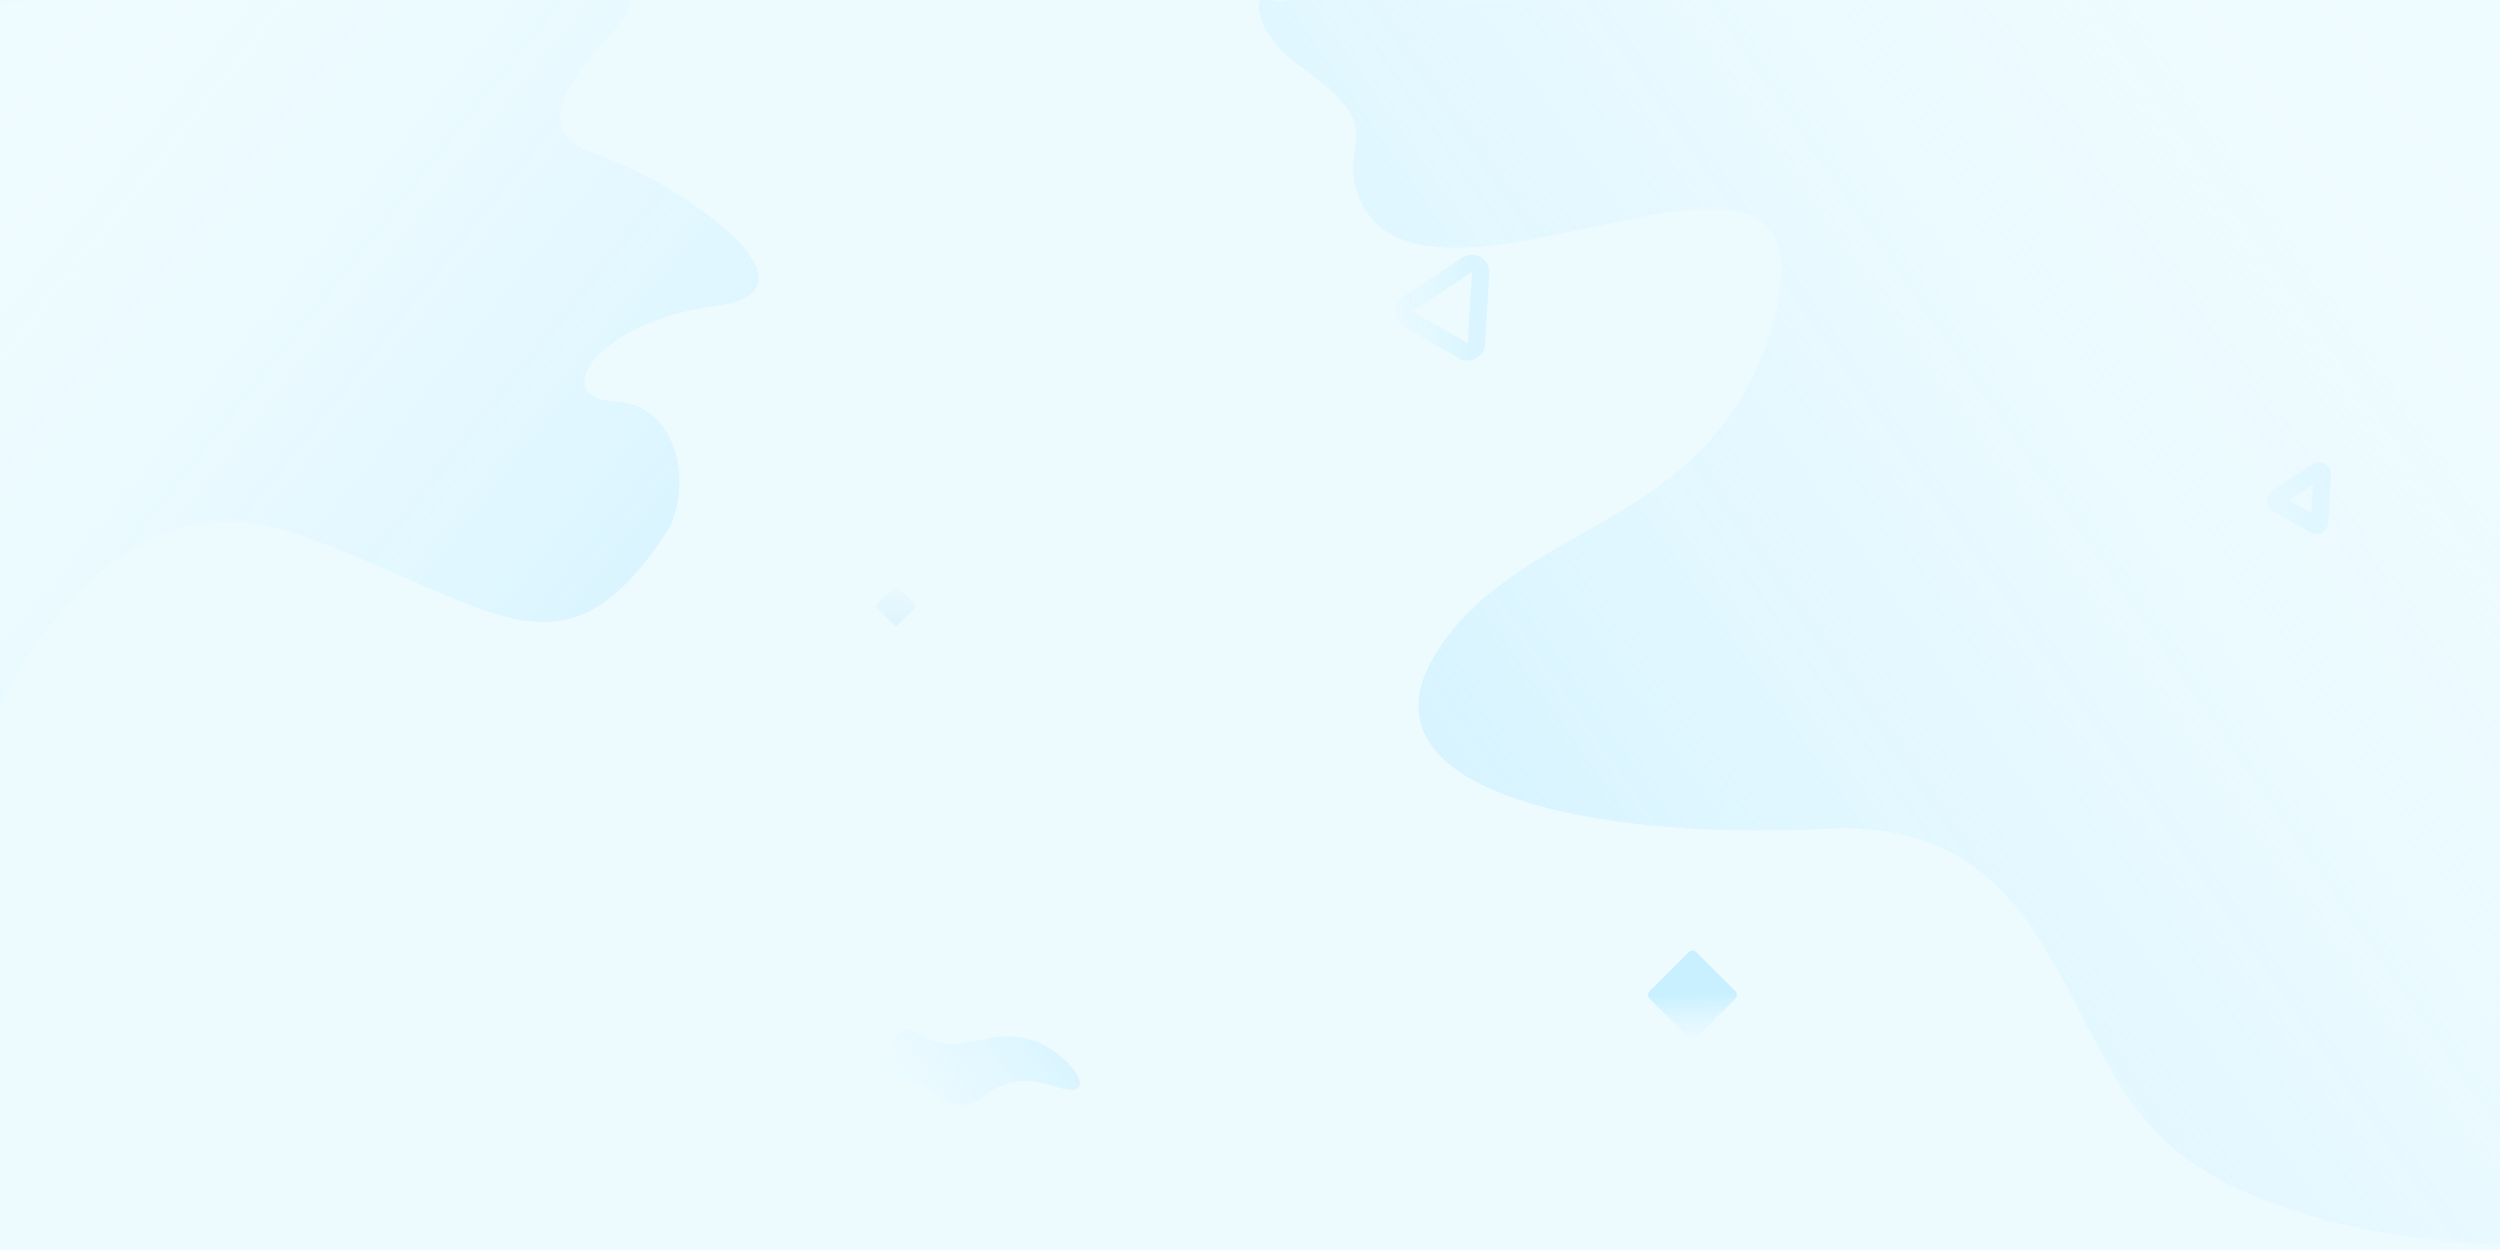 <svg width="1440" height="720" viewBox="0 0 1440 720" fill="none" xmlns="http://www.w3.org/2000/svg">
<rect x="0" y="0" width="1440" height="720" fill="#333333" stroke="none"/>
<rect width="1440" height="720.027" transform="matrix(1 0 0 -1 0 720)" fill="#EDFBFF"/>
<rect width="37.974" height="37.974" rx="3" transform="matrix(0.708 0.707 -0.708 0.707 974.87 546.235)" fill="url(#paint0_linear_70_41)"/>
<rect width="16.988" height="16.988" rx="1" transform="matrix(0.708 0.707 -0.708 0.707 516.021 337.038)" fill="url(#paint1_linear_70_41)"/>
<path opacity="0.543" fill-rule="evenodd" clip-rule="evenodd" d="M1334.58 271.56C1335.96 270.653 1337.78 271.703 1337.68 273.347L1336.04 300.679C1335.95 302.163 1334.33 303.035 1333.04 302.292L1311.8 290.047C1310.52 289.304 1310.46 287.466 1311.7 286.647L1334.58 271.56Z" stroke="url(#paint2_linear_70_41)" stroke-width="10"/>
<path opacity="0.543" fill-rule="evenodd" clip-rule="evenodd" d="M845.103 152.528C848.543 150.259 853.097 152.885 852.85 156.995L850.385 198.02C850.162 201.729 846.109 203.908 842.889 202.052L811.011 183.672C807.79 181.815 807.654 177.22 810.759 175.173L845.103 152.528Z" stroke="url(#paint3_linear_70_41)" stroke-width="10"/>
<path fill-rule="evenodd" clip-rule="evenodd" d="M0 407.422C0 407.422 58.428 268.675 170.692 307.565C282.957 346.456 322.832 399.048 383.281 307.565C398.954 283.846 393.147 233.155 354.003 231.142C314.859 229.13 344.752 184.889 412.147 176.21C479.542 167.53 394.051 106.242 342.752 88.431C289.477 69.933 357.911 21.239 363.196 2.643C376.066 -42.643 0 2.643 0 2.643V407.422Z" fill="url(#paint4_linear_70_41)"/>
<path fill-rule="evenodd" clip-rule="evenodd" d="M1440 717.004C1440 717.004 1308.75 715.468 1246.45 656.612C1184.14 597.756 1184.65 470.477 1051.81 477.435C918.966 484.393 777.007 455.926 827.409 375.751C877.811 295.576 995.536 305.514 1023.67 174.831C1051.81 44.148 821.437 201.959 783.387 115.063C768.529 81.129 803.796 76.555 749.114 38.377C730.961 25.704 722.183 7.339 725.802 0.201C727.546 -3.239 733.726 1.777 740.171 0.201C760.638 -4.805 803.933 0.201 847.813 0.201C989.527 0.201 1440 0.201 1440 0.201V717.004Z" fill="url(#paint5_linear_70_41)"/>
<path fill-rule="evenodd" clip-rule="evenodd" d="M520.396 593.566C529.096 591.779 531.805 601.204 547.671 601.204C563.537 601.204 577.646 592.302 597.282 600.151C616.917 608 632.804 631.777 612.687 627.192C600.805 624.484 586.109 616.228 565.871 631.946C545.632 647.664 533.522 617.65 518.36 622.257C503.197 626.864 511.625 595.367 520.396 593.566Z" fill="url(#paint6_linear_70_41)"/>
<defs>
<linearGradient id="paint0_linear_70_41" x1="67.056" y1="32.502" x2="34.007" y2="2.463" gradientUnits="userSpaceOnUse">
<stop stop-color="white" stop-opacity="0.01"/>
<stop offset="1" stop-color="#C9F0FF"/>
</linearGradient>
<linearGradient id="paint1_linear_70_41" x1="-52.388" y1="-15.38" x2="-6.886" y2="34.763" gradientUnits="userSpaceOnUse">
<stop stop-color="white" stop-opacity="0.01"/>
<stop offset="1" stop-color="#DEF5FE"/>
</linearGradient>
<linearGradient id="paint2_linear_70_41" x1="1185.56" y1="376.307" x2="1341.15" y2="362.882" gradientUnits="userSpaceOnUse">
<stop stop-color="white" stop-opacity="0.01"/>
<stop offset="1" stop-color="#C9F0FF"/>
</linearGradient>
<linearGradient id="paint3_linear_70_41" x1="747.648" y1="226.396" x2="848.459" y2="224.489" gradientUnits="userSpaceOnUse">
<stop stop-color="white" stop-opacity="0.01"/>
<stop offset="1" stop-color="#C9F0FF"/>
</linearGradient>
<linearGradient id="paint4_linear_70_41" x1="-320.118" y1="244.848" x2="270.525" y2="713.88" gradientUnits="userSpaceOnUse">
<stop stop-color="white" stop-opacity="0.01"/>
<stop offset="1" stop-color="#C9F0FF"/>
</linearGradient>
<linearGradient id="paint5_linear_70_41" x1="1280.14" y1="-433.21" x2="419.4" y2="170.453" gradientUnits="userSpaceOnUse">
<stop stop-color="white" stop-opacity="0.01"/>
<stop offset="1" stop-color="#C9F0FF"/>
</linearGradient>
<linearGradient id="paint6_linear_70_41" x1="443.83" y1="675.742" x2="628.077" y2="549.257" gradientUnits="userSpaceOnUse">
<stop stop-color="white" stop-opacity="0.01"/>
<stop offset="1" stop-color="#C9F0FF"/>
</linearGradient>
</defs>
</svg>

